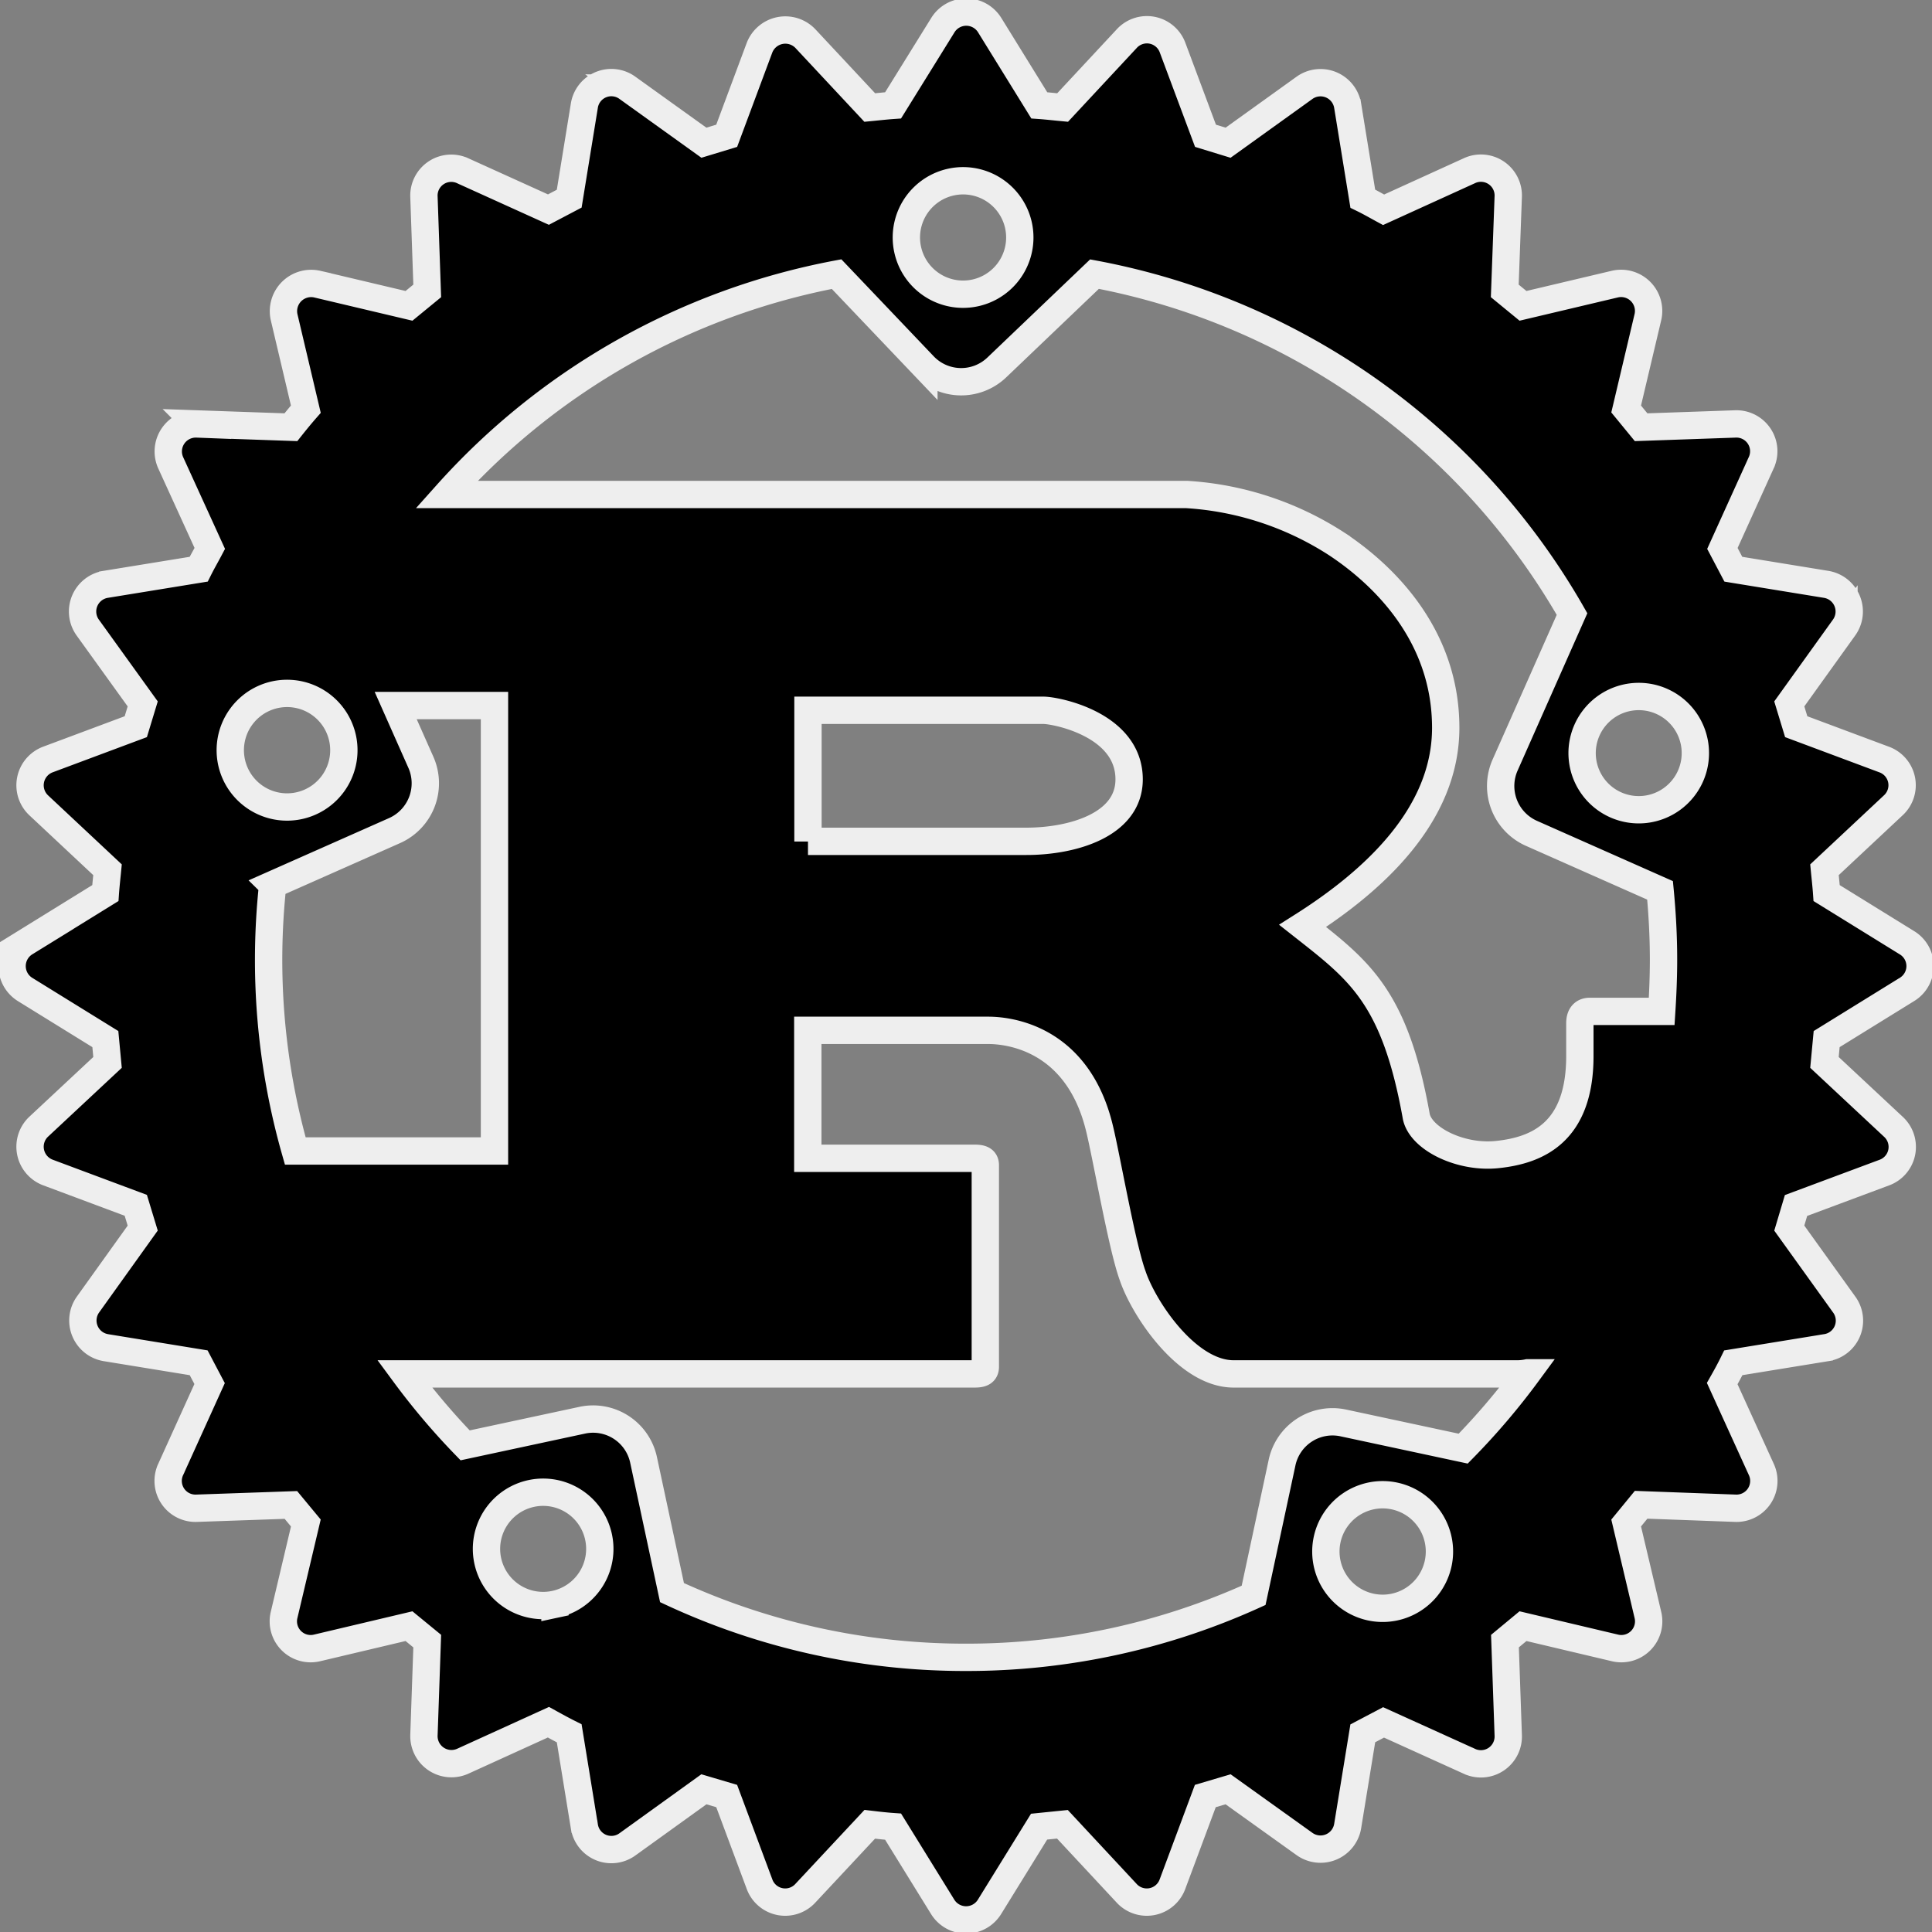 <svg xmlns="http://www.w3.org/2000/svg" viewBox="19 19 106 106"><rect x="19" y="19" width="106" height="106" fill="#808080" stroke="none"/><path stroke="#eee" stroke-width="1.5px" d="M123.62 70.72l-4.4-2.72c-.03-.43-.08-.86-.12-1.28l3.77-3.53a1.5 1.5 0 0 0-.5-2.52l-4.82-1.8-.38-1.25 3-4.18a1.51 1.51 0 0 0-.98-2.38l-5.09-.83-.6-1.14 2.13-4.7a1.5 1.5 0 0 0-1.43-2.13l-5.16.18-.82-1 1.19-5.03a1.51 1.51 0 0 0-1.82-1.82l-5.03 1.19-1-.82.19-5.16a1.5 1.5 0 0 0-2.14-1.43l-4.7 2.14c-.37-.2-.75-.42-1.14-.61l-.83-5.1a1.51 1.51 0 0 0-2.37-.98l-4.19 3.01-1.24-.38-1.8-4.82a1.5 1.5 0 0 0-2.53-.5L77.3 24.9c-.43-.04-.85-.09-1.28-.12l-2.72-4.4a1.51 1.51 0 0 0-2.57 0L68 24.78c-.43.03-.86.08-1.28.12l-3.53-3.78a1.52 1.52 0 0 0-2.52.5l-1.8 4.83-1.25.38-4.18-3a1.5 1.5 0 0 0-2.38.97l-.83 5.1-1.14.6-4.7-2.13a1.5 1.5 0 0 0-2.13 1.43l.18 5.16-1 .82-5.03-1.19a1.52 1.52 0 0 0-1.82 1.82l1.19 5.04c-.28.32-.55.65-.82.99l-5.16-.18a1.51 1.51 0 0 0-1.43 2.14l2.14 4.69c-.2.38-.42.76-.61 1.14l-5.1.83a1.51 1.51 0 0 0-.98 2.38l3.01 4.18-.38 1.25-4.82 1.8a1.51 1.51 0 0 0-.5 2.52l3.77 3.53c-.04.42-.09.85-.12 1.28l-4.4 2.72a1.51 1.51 0 0 0 0 2.57l4.4 2.72.12 1.28-3.77 3.52a1.51 1.51 0 0 0 .5 2.52l4.82 1.8.38 1.25-3 4.19a1.51 1.51 0 0 0 .98 2.37l5.09.83.6 1.14-2.13 4.7a1.5 1.5 0 0 0 1.43 2.14l5.16-.18.82.99-1.19 5.03a1.5 1.5 0 0 0 1.82 1.82l5.03-1.19 1 .82-.18 5.16a1.51 1.51 0 0 0 2.13 1.43l4.7-2.14c.38.21.76.42 1.14.61l.83 5.1a1.5 1.5 0 0 0 2.38.98l4.18-3.01 1.25.37 1.8 4.83a1.5 1.5 0 0 0 2.52.5l3.53-3.78c.42.05.85.1 1.28.13l2.72 4.4a1.51 1.51 0 0 0 2.57 0l2.72-4.4 1.28-.13 3.52 3.78a1.5 1.5 0 0 0 2.52-.5l1.8-4.83 1.25-.37 4.19 3a1.51 1.51 0 0 0 2.37-.98l.83-5.09 1.14-.6 4.7 2.13a1.5 1.5 0 0 0 2.14-1.43l-.18-5.16.99-.82 5.03 1.19a1.5 1.5 0 0 0 1.82-1.82l-1.19-5.03.82-1 5.16.19a1.5 1.5 0 0 0 1.43-2.14l-2.14-4.7c.21-.37.42-.75.61-1.14l5.1-.83a1.5 1.5 0 0 0 .98-2.37l-3.01-4.19.37-1.24 4.83-1.8a1.5 1.5 0 0 0 .5-2.53l-3.77-3.52.12-1.28 4.4-2.72a1.5 1.5 0 0 0 0-2.57zM94.2 107.17a3.11 3.11 0 1 1 1.32-6.09 3.11 3.11 0 0 1-1.32 6.09zm-1.5-10.1a2.83 2.83 0 0 0-3.36 2.18l-1.56 7.28a38.1 38.1 0 0 1-15.79 3.4 38.14 38.14 0 0 1-16.12-3.55l-1.56-7.28a2.83 2.83 0 0 0-3.36-2.18l-6.43 1.38a38.13 38.13 0 0 1-3.32-3.92h31.27c.35 0 .59-.06.59-.39V82.93c0-.32-.24-.38-.6-.38h-9.14v-7.02h9.9c.9 0 4.82.26 6.08 5.28.39 1.54 1.25 6.56 1.84 8.17.6 1.8 2.98 5.4 5.54 5.4h15.58c.18 0 .37-.02.56-.06a38.4 38.4 0 0 1-3.54 4.16l-6.58-1.41zm-43.25 9.95a3.1 3.1 0 1 1-1.3-6.08 3.1 3.1 0 0 1 1.3 6.08zM37.6 58.9a3.11 3.11 0 1 1-5.7 2.52 3.11 3.11 0 0 1 5.7-2.52zm-3.65 8.64l6.7-2.97a2.84 2.84 0 0 0 1.44-3.75l-1.38-3.11h5.42v24.44H35.2a38.3 38.3 0 0 1-1.24-14.6zm29.38-2.37v-7.2h12.92c.66 0 4.7.76 4.7 3.79 0 2.5-3.1 3.4-5.64 3.4H63.33zm46.94 6.48c0 .96-.04 1.9-.1 2.84h-3.94c-.39 0-.55.26-.55.65v1.8c0 4.24-2.39 5.17-4.49 5.4-2 .23-4.2-.83-4.48-2.06-1.18-6.62-3.14-8.04-6.24-10.48 3.85-2.44 7.85-6.05 7.85-10.87 0-5.21-3.57-8.5-6-10.1a17.04 17.04 0 0 0-8.22-2.7H43.5a38.22 38.22 0 0 1 21.4-12.09l4.79 5.03a2.83 2.83 0 0 0 4 .09l5.36-5.12a38.3 38.3 0 0 1 26.2 18.65l-3.67 8.28a2.84 2.84 0 0 0 1.44 3.75l7.06 3.13c.12 1.25.19 2.52.19 3.8zM69.69 29.78a3.1 3.1 0 1 1 4.3 4.5 3.1 3.1 0 0 1-4.3-4.5zm36.38 29.28a3.1 3.1 0 1 1 5.68 2.52 3.1 3.1 0 1 1-5.68-2.52z"/></svg>
